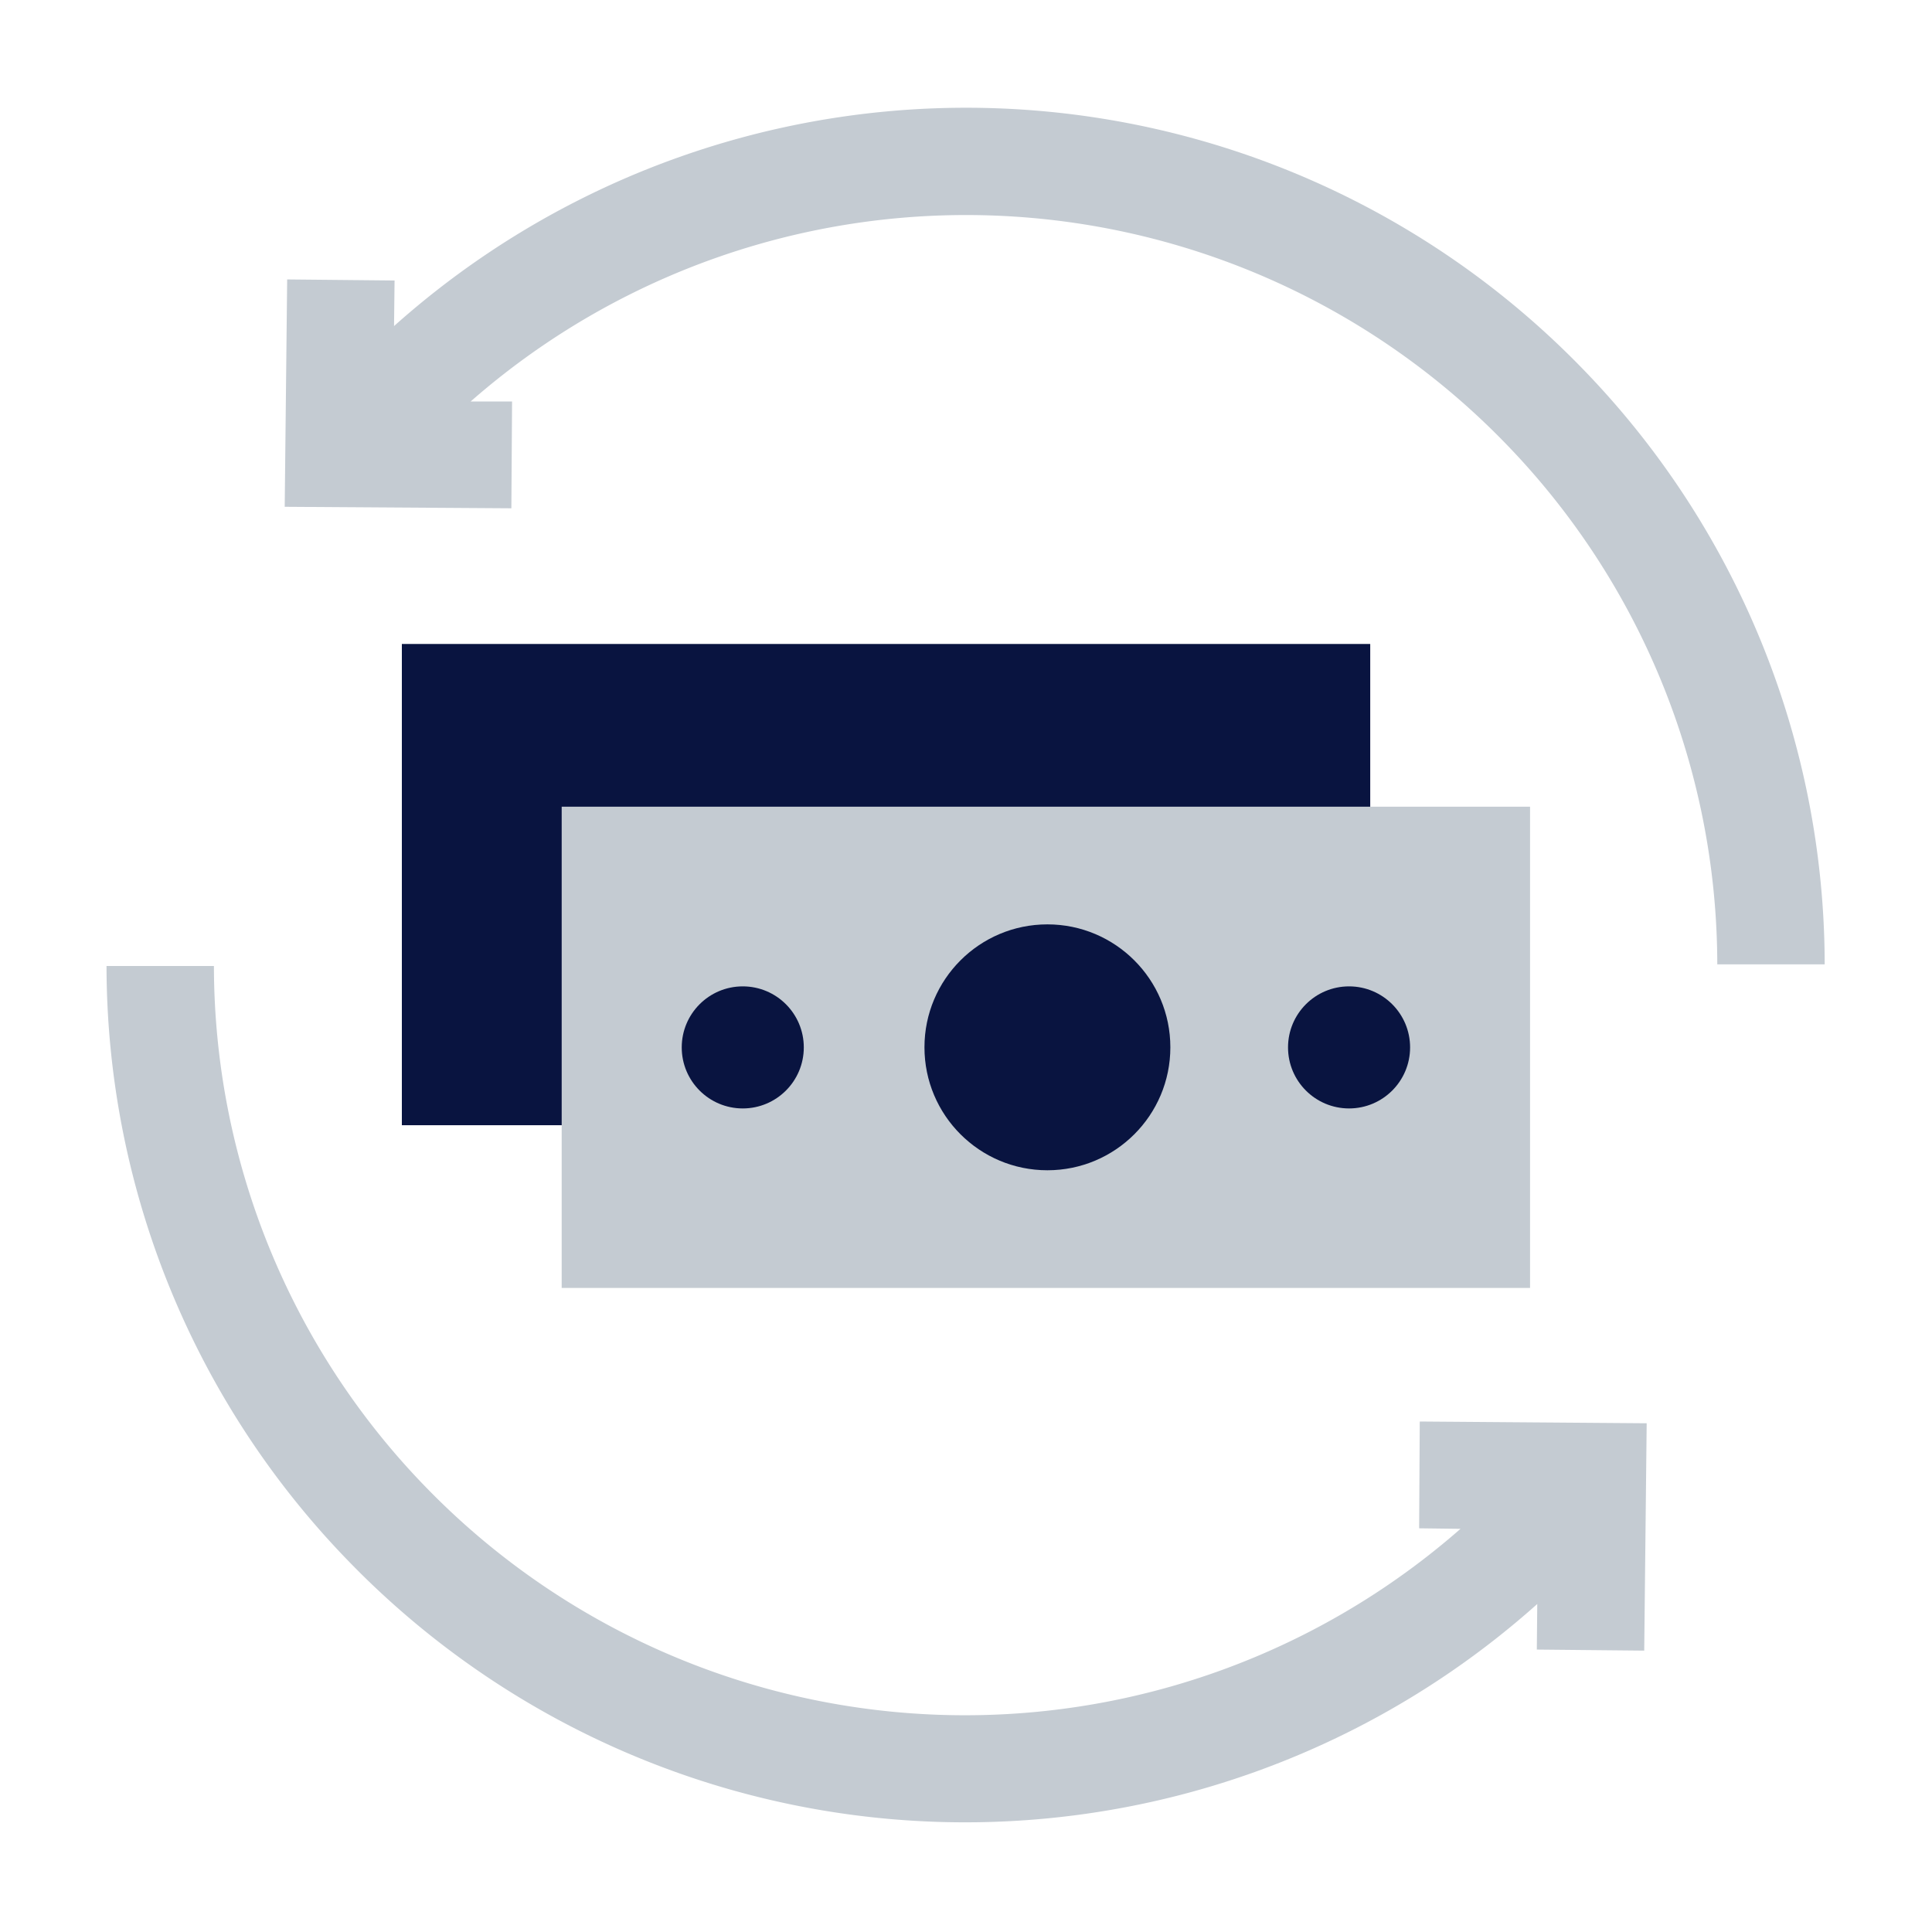 <svg xmlns="http://www.w3.org/2000/svg" width="22" height="22" viewBox="0 0 22 22"><defs><style>.a{fill:#091440;}.b{fill:#c4cbd2;}.c{fill:none;}</style></defs><g transform="translate(536 67.409)"><rect class="a" width="11.027" height="5.48" transform="translate(-531.424 -60.076)"/><rect class="b" width="11.027" height="5.48" transform="translate(-529.604 -58.223)"/><circle class="a" cx="1.4" cy="1.4" r="1.4" transform="translate(-525.473 -56.883)"/><circle class="a" cx="0.695" cy="0.695" r="0.695" transform="translate(-521.333 -56.177)"/><circle class="a" cx="0.695" cy="0.695" r="0.695" transform="translate(-528.237 -56.177)"/><path class="b" d="M-519.833-51.222l-.007,1.216.471.006a8.557,8.557,0,0,1-11.759-.451,8.527,8.527,0,0,1-2.436-5.958h-1.223A9.74,9.74,0,0,0-532-49.6a9.777,9.777,0,0,0,13.505.456l-.005.519,1.223.012.028-2.589Z"/><path class="b" d="M-530.177-61.621l.008-1.216-.472,0a8.556,8.556,0,0,1,11.759.451,8.526,8.526,0,0,1,2.437,5.958h1.223a9.746,9.746,0,0,0-2.786-6.812,9.777,9.777,0,0,0-13.505-.456l.006-.519-1.223-.012-.028,2.589Z"/></g><rect class="c" width="22" height="22"/></svg>